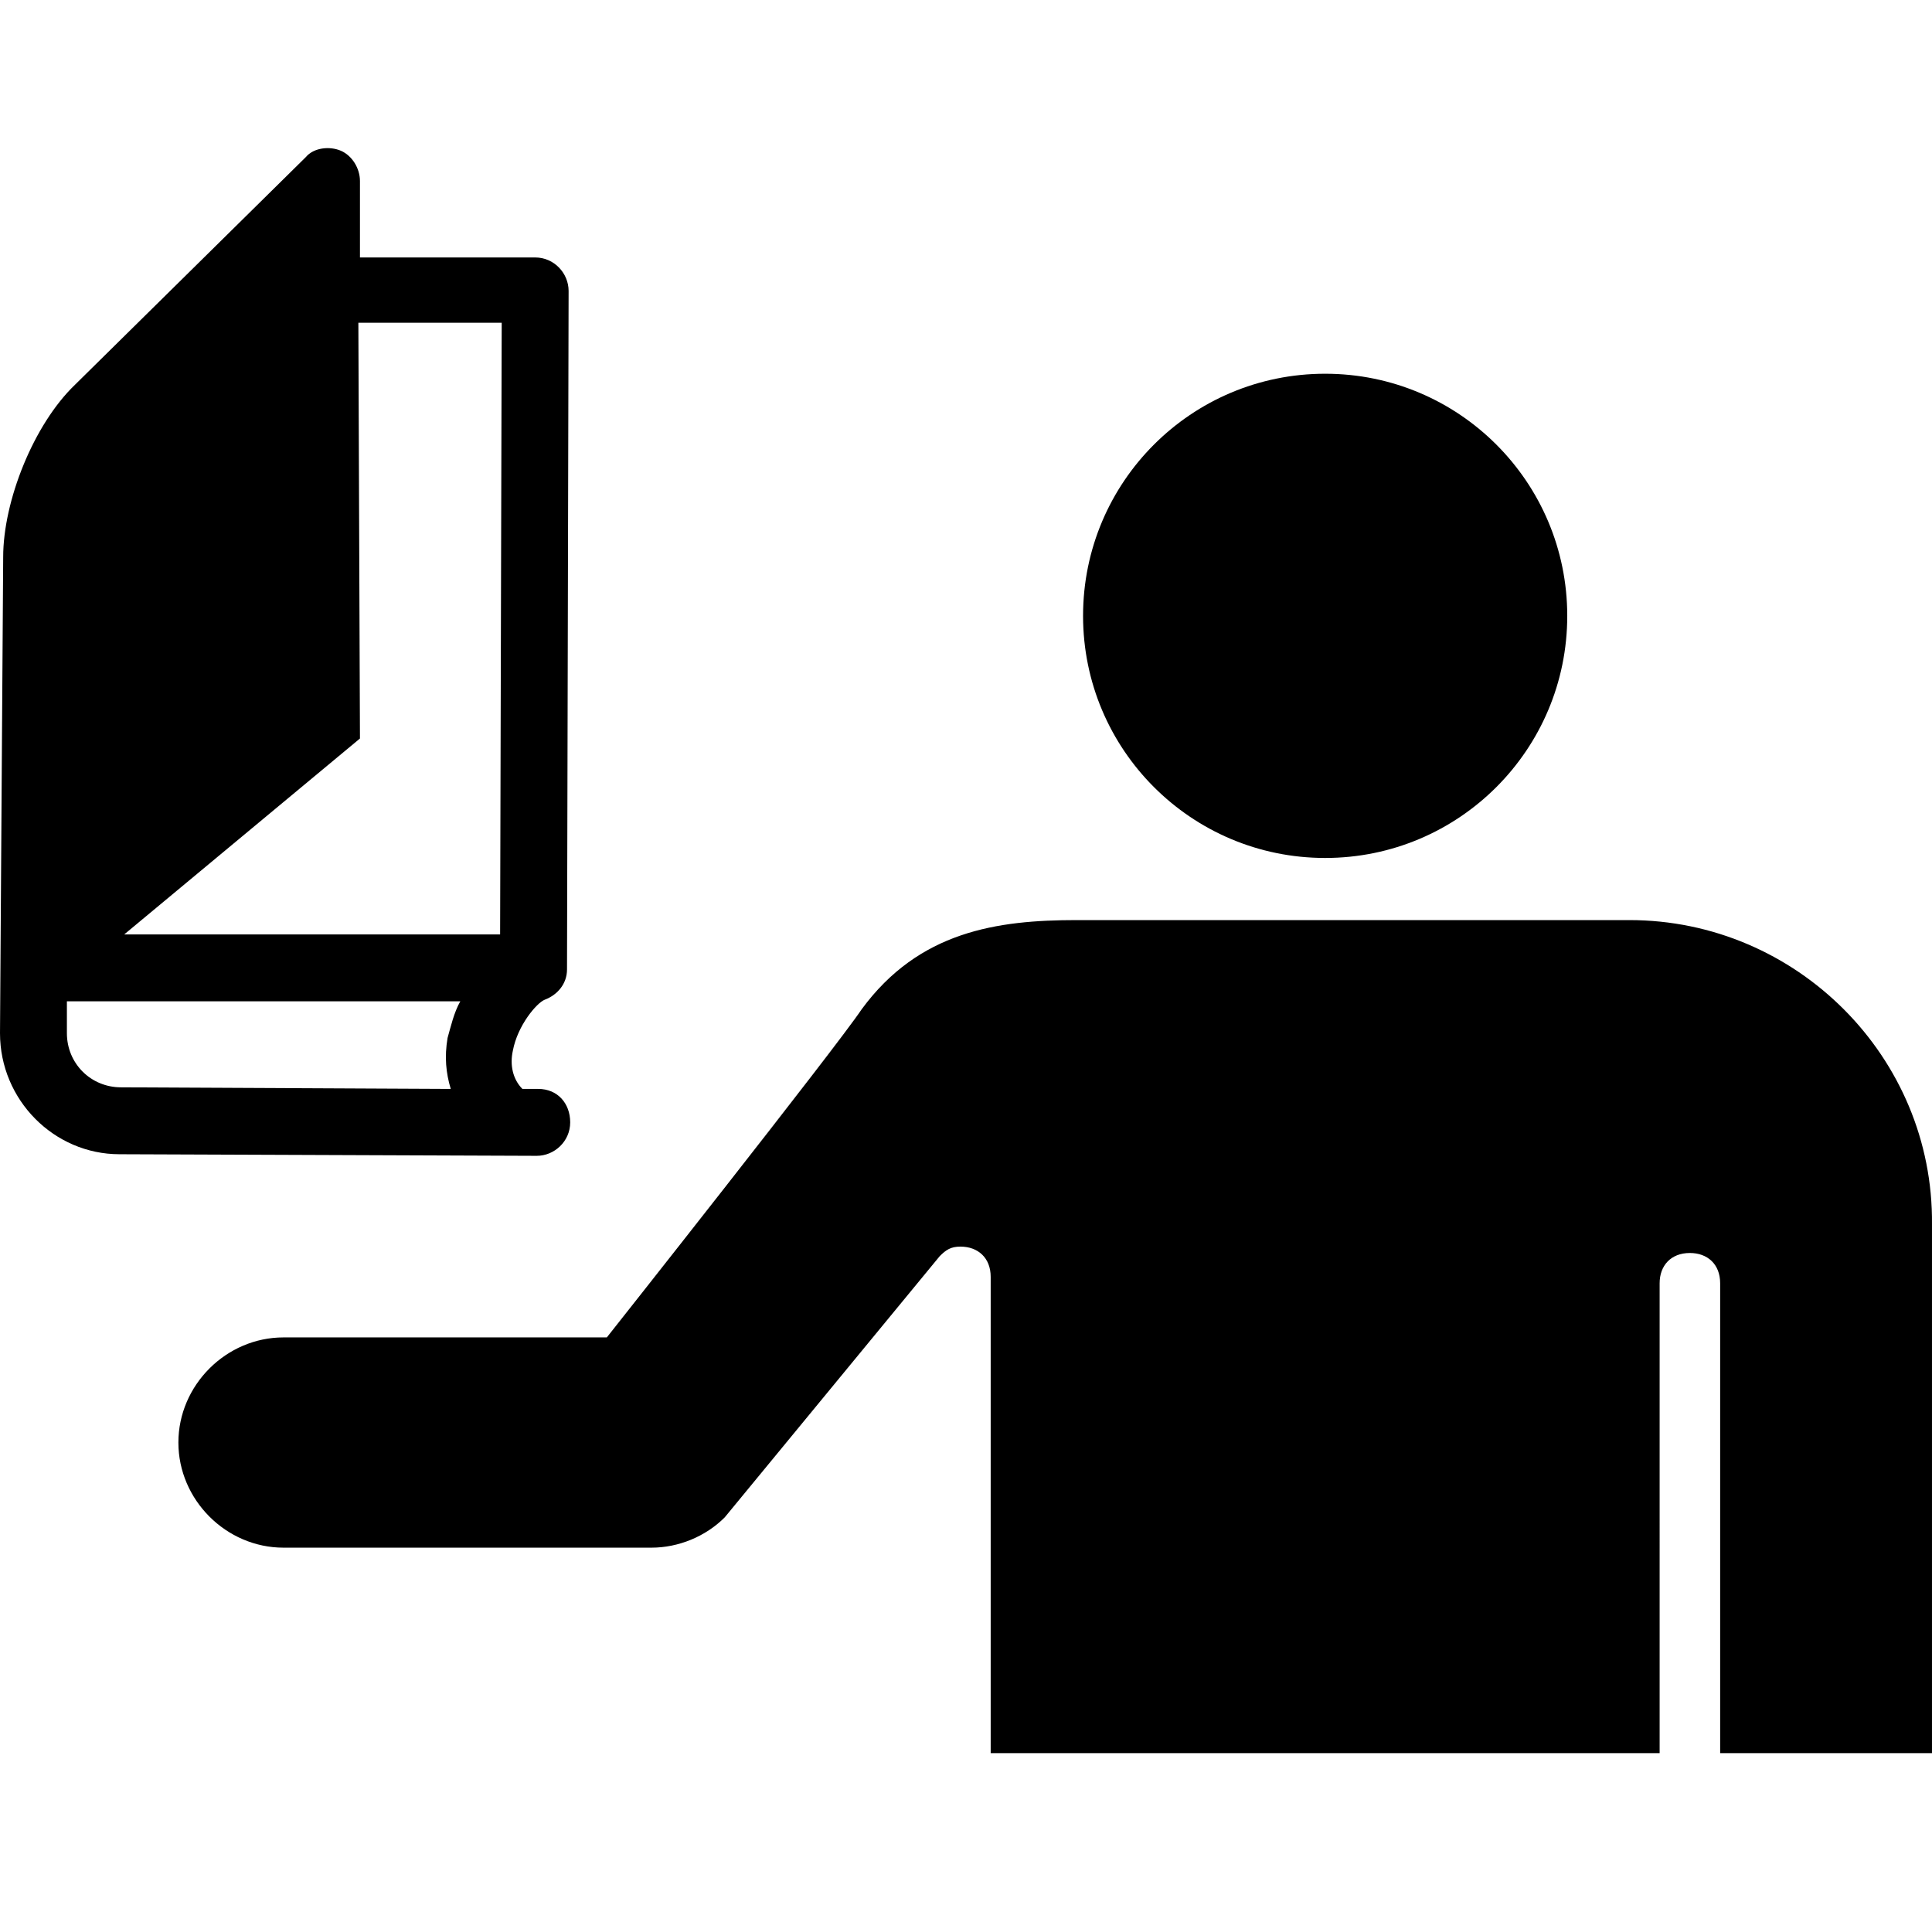 <svg xmlns="http://www.w3.org/2000/svg" xml:space="preserve" height="596" width="600"><path style="stroke-width:4.946" d="M411.539 116.06c41.55 0 75.185 33.635 75.185 75.185 0 41.55-33.636 75.185-75.185 75.185-41.55 0-75.185-33.636-75.185-75.185 0-41.55 33.635-75.185 75.185-75.185zm94.476 169.66h-171.64c-24.732 0-48.969 3.463-66.776 27.7-7.914 11.871-79.142 101.896-79.142 101.896H88.046c-17.807 0-32.647 14.839-32.647 32.646 0 17.807 14.84 32.646 32.647 32.646h114.26c8.41 0 16.819-3.463 22.754-9.398l66.776-81.121c1.979-1.979 3.463-2.968 6.43-2.968 5.442 0 9.399 3.463 9.399 9.398v147.897h207.748V398.498c0-5.441 3.462-9.398 9.398-9.398 5.44 0 9.398 3.462 9.398 9.398v145.918h65.787v-164.22c.494-51.937-42.044-94.476-93.981-94.476zm-485.24 35.12v-9.893H142.95c-1.978 3.462-2.967 7.914-3.957 11.377-.989 5.935-.494 10.882.99 15.828l-102.39-.495c-9.399 0-16.818-7.42-16.818-16.817M155.81 100.23c0 17.313-.495 172.629-.495 189.941H38.582l73.206-60.84-.494-129.1h44.517m11.377 237.92h-4.947c-2.968-2.968-3.957-7.42-2.968-11.871 1.484-7.915 7.42-14.84 9.893-15.829 3.957-1.484 6.925-4.946 6.925-9.398l.495-210.716c0-5.44-4.452-10.387-10.388-10.387h-54.41V56.208c0-3.957-2.473-7.914-5.935-9.398-3.463-1.484-8.41-.989-10.883 1.979l-71.722 70.733C10.388 131.888.989 155.631.989 172.943L0 320.84c0 20.774 16.818 37.592 37.098 37.592l129.595.495c5.441 0 10.387-4.452 10.387-10.388 0-5.935-3.957-10.387-9.892-10.387"/></svg>
